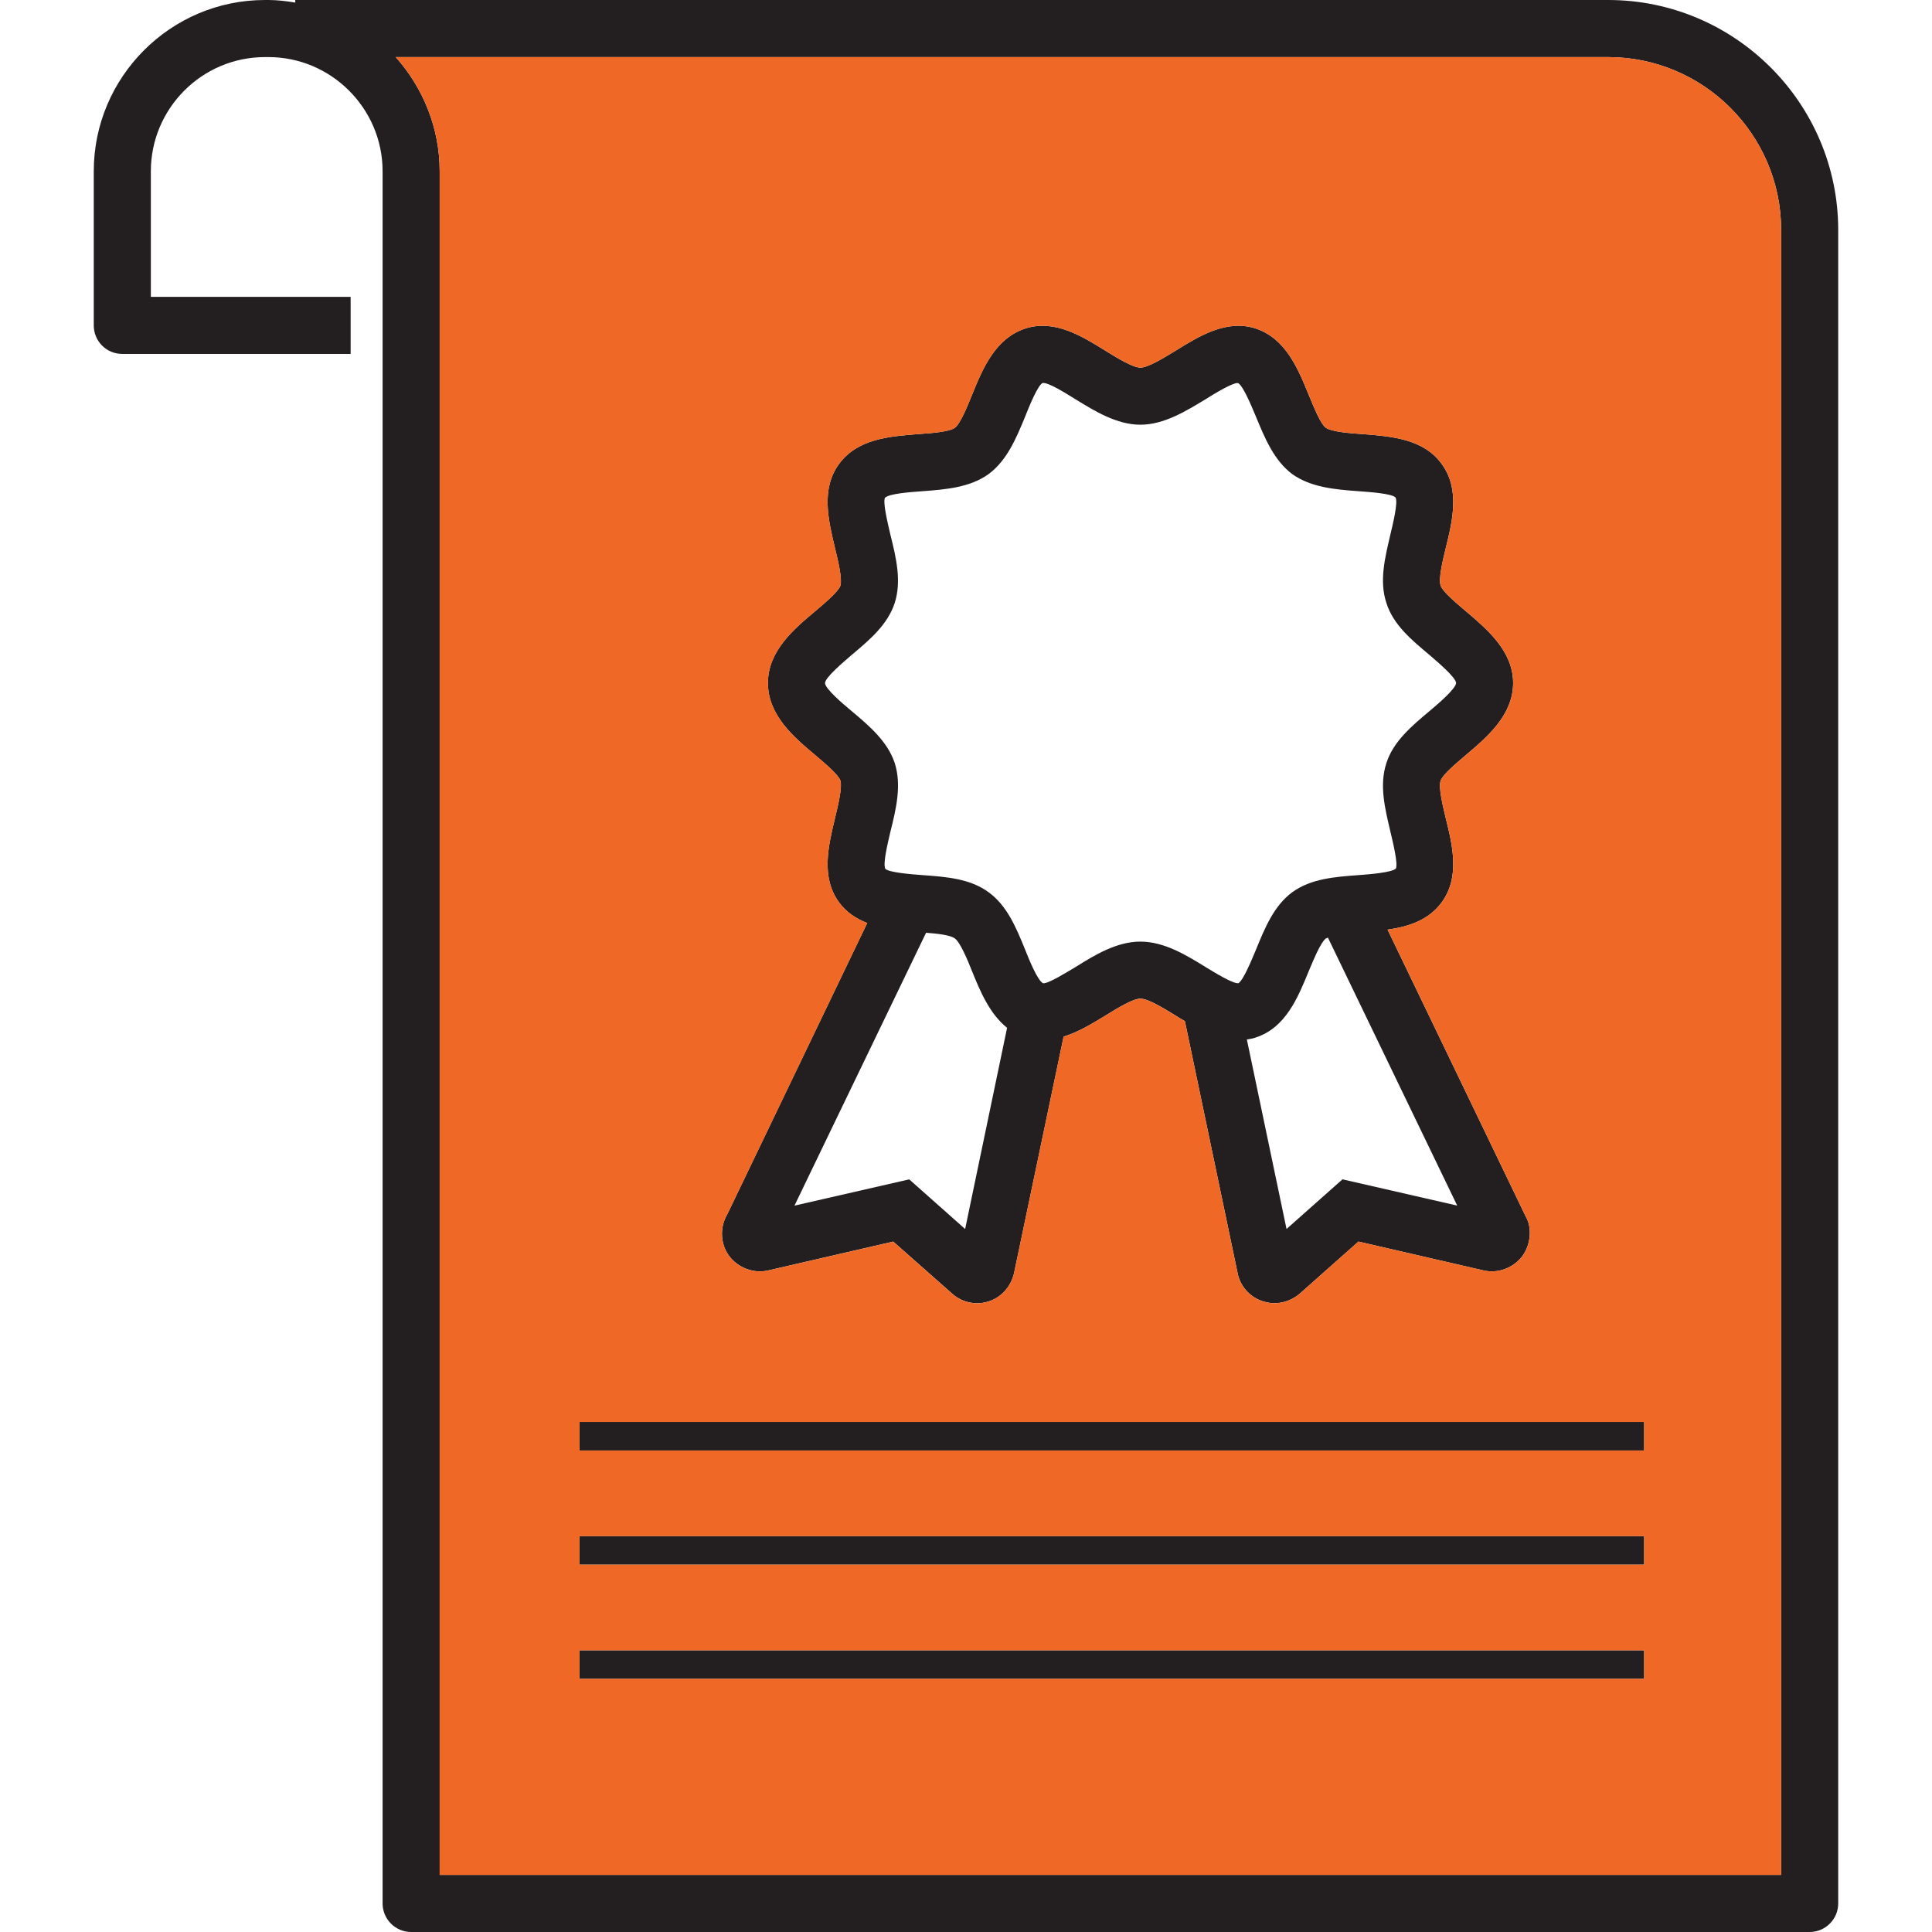 <?xml version="1.0" encoding="iso-8859-1"?>
<!-- Generator: Adobe Illustrator 24.0.3, SVG Export Plug-In . SVG Version: 6.00 Build 0)  -->
<svg version="1.1" xmlns="http://www.w3.org/2000/svg" xmlns:xlink="http://www.w3.org/1999/xlink" x="0px" y="0px"
	 viewBox="0 0 64 64" style="enable-background:new 0 0 64 64;" xml:space="preserve">
<g id="achievement-badge-07">
	<path style="fill:#231F20;" d="M19.198,50.886v0.945h35.267v-0.945H19.198z M19.198,54.668v0.945h35.267v-0.945H19.198z
		 M19.198,47.104v0.945h35.267v-0.945H19.198z M50.541,40.297l-4.576-9.502c0.69-0.095,1.362-0.312,1.796-0.908
		c0.605-0.832,0.359-1.872,0.132-2.78c-0.104-0.435-0.246-1.021-0.17-1.248c0.066-0.199,0.529-0.586,0.841-0.851
		c0.69-0.586,1.56-1.314,1.56-2.383c0-1.059-0.87-1.787-1.56-2.373c-0.312-0.265-0.775-0.652-0.841-0.851
		c-0.076-0.227,0.066-0.823,0.17-1.248c0.227-0.917,0.473-1.948-0.132-2.78c-0.605-0.841-1.673-0.917-2.619-0.993
		c-0.435-0.028-1.031-0.076-1.22-0.208c-0.18-0.132-0.397-0.681-0.567-1.087c-0.359-0.879-0.766-1.872-1.759-2.203
		c-0.964-0.312-1.863,0.246-2.657,0.738c-0.388,0.236-0.908,0.558-1.163,0.558c-0.246,0-0.775-0.321-1.153-0.558
		c-0.794-0.492-1.692-1.049-2.657-0.738c-1.002,0.331-1.409,1.324-1.768,2.203c-0.151,0.378-0.388,0.955-0.567,1.087
		c-0.18,0.132-0.785,0.18-1.22,0.208c-0.945,0.076-2.004,0.151-2.619,0.993c-0.605,0.832-0.35,1.863-0.132,2.78
		c0.104,0.425,0.246,1.021,0.18,1.248c-0.066,0.199-0.529,0.586-0.841,0.851c-0.7,0.586-1.56,1.314-1.56,2.373
		c0,1.068,0.86,1.796,1.56,2.383c0.312,0.265,0.775,0.652,0.841,0.851c0.066,0.227-0.076,0.813-0.18,1.248
		c-0.218,0.908-0.473,1.948,0.132,2.78c0.246,0.34,0.577,0.548,0.936,0.69l-4.633,9.644c-0.255,0.425-0.236,0.983,0.057,1.38
		c0.293,0.397,0.813,0.596,1.295,0.482l4.141-0.955l1.948,1.721c0.227,0.208,0.529,0.321,0.832,0.321
		c0.123,0,0.246-0.019,0.369-0.057c0.407-0.123,0.737-0.463,0.851-0.927l1.645-7.848c0.492-0.151,0.955-0.435,1.39-0.7
		c0.378-0.236,0.908-0.558,1.153-0.558c0.255,0,0.775,0.321,1.163,0.558c0.104,0.066,0.208,0.132,0.312,0.189l1.759,8.405
		c0.104,0.416,0.425,0.756,0.841,0.879c0.123,0.038,0.246,0.057,0.369,0.057c0.303,0,0.596-0.113,0.832-0.312L45,41.129l4.141,0.955
		c0.482,0.113,1.002-0.085,1.295-0.482C50.721,41.204,50.749,40.646,50.541,40.297z M31.972,40.713l-1.853-1.645l-3.801,0.87
		l4.359-9.039c0.388,0.028,0.804,0.076,0.955,0.189c0.18,0.132,0.416,0.7,0.567,1.078c0.274,0.681,0.586,1.418,1.163,1.882
		L31.972,40.713z M41.02,32.572c-0.199,0.009-0.775-0.35-1.087-0.539c-0.643-0.397-1.371-0.841-2.156-0.841
		c-0.785,0-1.513,0.444-2.146,0.841c-0.321,0.189-0.908,0.558-1.078,0.539c-0.18-0.085-0.454-0.756-0.596-1.116
		c-0.293-0.719-0.596-1.456-1.21-1.9c-0.615-0.454-1.418-0.511-2.193-0.567c-0.378-0.028-1.097-0.085-1.229-0.208
		c-0.085-0.18,0.085-0.86,0.17-1.229c0.189-0.756,0.378-1.541,0.142-2.279c-0.236-0.709-0.832-1.22-1.418-1.711
		c-0.284-0.236-0.889-0.747-0.889-0.936c0.009-0.189,0.605-0.69,0.889-0.936c0.586-0.492,1.182-0.993,1.418-1.711
		c0.236-0.728,0.047-1.513-0.142-2.269c-0.085-0.369-0.255-1.059-0.18-1.22c0.142-0.142,0.86-0.189,1.239-0.218
		c0.775-0.057,1.579-0.123,2.193-0.567c0.615-0.454,0.917-1.191,1.21-1.9c0.142-0.359,0.416-1.031,0.577-1.116
		c0.18-0.038,0.775,0.34,1.097,0.539c0.633,0.388,1.362,0.841,2.146,0.841c0.785,0,1.513-0.454,2.156-0.841
		c0.312-0.199,0.908-0.558,1.078-0.539c0.17,0.085,0.444,0.756,0.596,1.116c0.293,0.709,0.596,1.447,1.201,1.9
		c0.624,0.444,1.428,0.511,2.203,0.567c0.378,0.028,1.087,0.076,1.22,0.208c0.085,0.17-0.085,0.86-0.17,1.22
		c-0.18,0.766-0.378,1.551-0.132,2.279c0.227,0.719,0.832,1.22,1.418,1.711c0.284,0.246,0.879,0.747,0.889,0.936
		c-0.009,0.189-0.605,0.7-0.889,0.936c-0.586,0.492-1.191,1.002-1.418,1.711c-0.246,0.737-0.047,1.522,0.132,2.279
		c0.085,0.369,0.255,1.05,0.18,1.22c-0.142,0.132-0.851,0.189-1.229,0.217c-0.775,0.057-1.579,0.113-2.203,0.567
		c-0.605,0.444-0.908,1.182-1.201,1.9C41.455,31.816,41.181,32.487,41.02,32.572z M44.471,39.067l-1.853,1.645l-1.314-6.278
		c0.104-0.019,0.199-0.028,0.293-0.066c0.993-0.321,1.399-1.324,1.759-2.203c0.161-0.378,0.388-0.945,0.567-1.078
		c0.019-0.009,0.047-0.019,0.066-0.028l4.283,8.878L44.471,39.067z M19.198,55.613h35.267v-0.945H19.198V55.613z M19.198,51.832
		h35.267v-0.945H19.198V51.832z M19.198,47.104v0.945h35.267v-0.945H19.198z M25.448,42.084l4.141-0.955l1.948,1.721
		c0.227,0.208,0.529,0.321,0.832,0.321c0.123,0,0.246-0.019,0.369-0.057c0.407-0.123,0.737-0.463,0.851-0.927l1.645-7.848
		c0.492-0.151,0.955-0.435,1.39-0.7c0.378-0.236,0.908-0.558,1.153-0.558c0.255,0,0.775,0.321,1.163,0.558
		c0.104,0.066,0.208,0.132,0.312,0.189l1.759,8.405c0.104,0.416,0.425,0.756,0.841,0.879c0.123,0.038,0.246,0.057,0.369,0.057
		c0.303,0,0.596-0.113,0.832-0.312L45,41.129l4.141,0.955c0.482,0.113,1.002-0.085,1.295-0.482c0.284-0.397,0.312-0.955,0.104-1.305
		l-4.576-9.502c0.69-0.095,1.362-0.312,1.796-0.908c0.605-0.832,0.359-1.872,0.132-2.78c-0.104-0.435-0.246-1.021-0.17-1.248
		c0.066-0.199,0.529-0.586,0.841-0.851c0.69-0.586,1.56-1.314,1.56-2.383c0-1.059-0.87-1.787-1.56-2.373
		c-0.312-0.265-0.775-0.652-0.841-0.851c-0.076-0.227,0.066-0.823,0.17-1.248c0.227-0.917,0.473-1.948-0.132-2.78
		c-0.605-0.841-1.673-0.917-2.619-0.993c-0.435-0.028-1.031-0.076-1.22-0.208c-0.18-0.132-0.397-0.681-0.567-1.087
		c-0.359-0.879-0.766-1.872-1.759-2.203c-0.964-0.312-1.863,0.246-2.657,0.738c-0.388,0.236-0.908,0.558-1.163,0.558
		c-0.246,0-0.775-0.321-1.153-0.558c-0.794-0.492-1.692-1.049-2.657-0.738c-1.002,0.331-1.409,1.324-1.768,2.203
		c-0.151,0.378-0.388,0.955-0.567,1.087c-0.18,0.132-0.785,0.18-1.22,0.208c-0.945,0.076-2.004,0.151-2.619,0.993
		c-0.605,0.832-0.35,1.863-0.132,2.78c0.104,0.425,0.246,1.021,0.18,1.248c-0.066,0.199-0.529,0.586-0.841,0.851
		c-0.7,0.586-1.56,1.314-1.56,2.373c0,1.068,0.86,1.796,1.56,2.383c0.312,0.265,0.775,0.652,0.841,0.851
		c0.066,0.227-0.076,0.813-0.18,1.248c-0.218,0.908-0.473,1.948,0.132,2.78c0.246,0.34,0.577,0.548,0.936,0.69l-4.633,9.644
		c-0.255,0.425-0.236,0.983,0.057,1.38C24.446,41.999,24.966,42.197,25.448,42.084z M48.272,39.937l-3.801-0.87l-1.853,1.645
		l-1.314-6.278c0.104-0.019,0.199-0.028,0.293-0.066c0.993-0.321,1.399-1.324,1.759-2.203c0.161-0.378,0.388-0.945,0.567-1.078
		c0.019-0.009,0.047-0.019,0.066-0.028L48.272,39.937z M28.218,23.562c-0.284-0.236-0.889-0.747-0.889-0.936
		c0.009-0.189,0.605-0.69,0.889-0.936c0.586-0.492,1.182-0.993,1.418-1.711c0.236-0.728,0.047-1.513-0.142-2.269
		c-0.085-0.369-0.255-1.059-0.18-1.22c0.142-0.142,0.86-0.189,1.239-0.218c0.775-0.057,1.579-0.123,2.193-0.567
		c0.615-0.454,0.917-1.191,1.21-1.9c0.142-0.359,0.416-1.031,0.577-1.116c0.18-0.038,0.775,0.34,1.097,0.539
		c0.633,0.388,1.362,0.841,2.146,0.841c0.785,0,1.513-0.454,2.156-0.841c0.312-0.199,0.908-0.558,1.078-0.539
		c0.17,0.085,0.444,0.756,0.596,1.116c0.293,0.709,0.596,1.447,1.201,1.9c0.624,0.444,1.428,0.511,2.203,0.567
		c0.378,0.028,1.087,0.076,1.22,0.208c0.085,0.17-0.085,0.86-0.17,1.22c-0.18,0.766-0.378,1.551-0.132,2.279
		c0.227,0.719,0.832,1.22,1.418,1.711c0.284,0.246,0.879,0.747,0.889,0.936c-0.009,0.189-0.605,0.7-0.889,0.936
		c-0.586,0.492-1.191,1.002-1.418,1.711c-0.246,0.737-0.047,1.522,0.132,2.279c0.085,0.369,0.255,1.05,0.18,1.22
		c-0.142,0.132-0.851,0.189-1.229,0.217c-0.775,0.057-1.579,0.113-2.203,0.567c-0.605,0.444-0.908,1.182-1.201,1.9
		c-0.151,0.359-0.425,1.031-0.586,1.116c-0.199,0.009-0.775-0.35-1.087-0.539c-0.643-0.397-1.371-0.841-2.156-0.841
		c-0.785,0-1.513,0.444-2.146,0.841c-0.321,0.189-0.908,0.558-1.078,0.539c-0.18-0.085-0.454-0.756-0.596-1.116
		c-0.293-0.719-0.596-1.456-1.21-1.9c-0.615-0.454-1.418-0.511-2.193-0.567c-0.378-0.028-1.097-0.085-1.229-0.208
		c-0.085-0.18,0.085-0.86,0.17-1.229c0.189-0.756,0.378-1.541,0.142-2.279C29.4,24.564,28.804,24.053,28.218,23.562z M30.676,30.899
		c0.388,0.028,0.804,0.076,0.955,0.189c0.18,0.132,0.416,0.7,0.567,1.078c0.274,0.681,0.586,1.418,1.163,1.882l-1.39,6.666
		l-1.853-1.645l-3.801,0.87L30.676,30.899z M53.273,0H9.781v0.085C9.488,0.038,9.195,0,8.892,0H8.779
		c-3.13,0-5.673,2.553-5.673,5.673v5.106c0,0.52,0.416,0.945,0.945,0.945h7.564V9.833H4.997v-4.16c0-2.08,1.692-3.782,3.782-3.782
		h0.113c2.08,0,3.782,1.702,3.782,3.782v57.382c0,0.52,0.425,0.945,0.945,0.945h46.329c0.52,0,0.945-0.425,0.945-0.945V7.621
		C60.894,3.423,57.471,0,53.273,0z M59.003,62.109H14.565V5.673c0-1.447-0.558-2.77-1.456-3.782h40.164
		c3.158,0,5.73,2.572,5.73,5.73V62.109z M19.198,55.613h35.267v-0.945H19.198V55.613z M19.198,51.832h35.267v-0.945H19.198V51.832z
		 M19.198,48.05h35.267v-0.945H19.198V48.05z M25.448,42.084l4.141-0.955l1.948,1.721c0.227,0.208,0.529,0.321,0.832,0.321
		c0.123,0,0.246-0.019,0.369-0.057c0.407-0.123,0.737-0.463,0.851-0.927l1.645-7.848c0.492-0.151,0.955-0.435,1.39-0.7
		c0.378-0.236,0.908-0.558,1.153-0.558c0.255,0,0.775,0.321,1.163,0.558c0.104,0.066,0.208,0.132,0.312,0.189l1.759,8.405
		c0.104,0.416,0.425,0.756,0.841,0.879c0.123,0.038,0.246,0.057,0.369,0.057c0.303,0,0.596-0.113,0.832-0.312L45,41.129l4.141,0.955
		c0.482,0.113,1.002-0.085,1.295-0.482c0.284-0.397,0.312-0.955,0.104-1.305l-4.576-9.502c0.69-0.095,1.362-0.312,1.796-0.908
		c0.605-0.832,0.359-1.872,0.132-2.78c-0.104-0.435-0.246-1.021-0.17-1.248c0.066-0.199,0.529-0.586,0.841-0.851
		c0.69-0.586,1.56-1.314,1.56-2.383c0-1.059-0.87-1.787-1.56-2.373c-0.312-0.265-0.775-0.652-0.841-0.851
		c-0.076-0.227,0.066-0.823,0.17-1.248c0.227-0.917,0.473-1.948-0.132-2.78c-0.605-0.841-1.673-0.917-2.619-0.993
		c-0.435-0.028-1.031-0.076-1.22-0.208c-0.18-0.132-0.397-0.681-0.567-1.087c-0.359-0.879-0.766-1.872-1.759-2.203
		c-0.964-0.312-1.863,0.246-2.657,0.738c-0.388,0.236-0.908,0.558-1.163,0.558c-0.246,0-0.775-0.321-1.153-0.558
		c-0.794-0.492-1.692-1.049-2.657-0.738c-1.002,0.331-1.409,1.324-1.768,2.203c-0.151,0.378-0.388,0.955-0.567,1.087
		c-0.18,0.132-0.785,0.18-1.22,0.208c-0.945,0.076-2.004,0.151-2.619,0.993c-0.605,0.832-0.35,1.863-0.132,2.78
		c0.104,0.425,0.246,1.021,0.18,1.248c-0.066,0.199-0.529,0.586-0.841,0.851c-0.7,0.586-1.56,1.314-1.56,2.373
		c0,1.068,0.86,1.796,1.56,2.383c0.312,0.265,0.775,0.652,0.841,0.851c0.066,0.227-0.076,0.813-0.18,1.248
		c-0.218,0.908-0.473,1.948,0.132,2.78c0.246,0.34,0.577,0.548,0.936,0.69l-4.633,9.644c-0.255,0.425-0.236,0.983,0.057,1.38
		C24.446,41.999,24.966,42.197,25.448,42.084z M48.272,39.937l-3.801-0.87l-1.853,1.645l-1.314-6.278
		c0.104-0.019,0.199-0.028,0.293-0.066c0.993-0.321,1.399-1.324,1.759-2.203c0.161-0.378,0.388-0.945,0.567-1.078
		c0.019-0.009,0.047-0.019,0.066-0.028L48.272,39.937z M28.218,23.562c-0.284-0.236-0.889-0.747-0.889-0.936
		c0.009-0.189,0.605-0.69,0.889-0.936c0.586-0.492,1.182-0.993,1.418-1.711c0.236-0.728,0.047-1.513-0.142-2.269
		c-0.085-0.369-0.255-1.059-0.18-1.22c0.142-0.142,0.86-0.189,1.239-0.218c0.775-0.057,1.579-0.123,2.193-0.567
		c0.615-0.454,0.917-1.191,1.21-1.9c0.142-0.359,0.416-1.031,0.577-1.116c0.18-0.038,0.775,0.34,1.097,0.539
		c0.633,0.388,1.362,0.841,2.146,0.841c0.785,0,1.513-0.454,2.156-0.841c0.312-0.199,0.908-0.558,1.078-0.539
		c0.17,0.085,0.444,0.756,0.596,1.116c0.293,0.709,0.596,1.447,1.201,1.9c0.624,0.444,1.428,0.511,2.203,0.567
		c0.378,0.028,1.087,0.076,1.22,0.208c0.085,0.17-0.085,0.86-0.17,1.22c-0.18,0.766-0.378,1.551-0.132,2.279
		c0.227,0.719,0.832,1.22,1.418,1.711c0.284,0.246,0.879,0.747,0.889,0.936c-0.009,0.189-0.605,0.7-0.889,0.936
		c-0.586,0.492-1.191,1.002-1.418,1.711c-0.246,0.737-0.047,1.522,0.132,2.279c0.085,0.369,0.255,1.05,0.18,1.22
		c-0.142,0.132-0.851,0.189-1.229,0.217c-0.775,0.057-1.579,0.113-2.203,0.567c-0.605,0.444-0.908,1.182-1.201,1.9
		c-0.151,0.359-0.425,1.031-0.586,1.116c-0.199,0.009-0.775-0.35-1.087-0.539c-0.643-0.397-1.371-0.841-2.156-0.841
		c-0.785,0-1.513,0.444-2.146,0.841c-0.321,0.189-0.908,0.558-1.078,0.539c-0.18-0.085-0.454-0.756-0.596-1.116
		c-0.293-0.719-0.596-1.456-1.21-1.9c-0.615-0.454-1.418-0.511-2.193-0.567c-0.378-0.028-1.097-0.085-1.229-0.208
		c-0.085-0.18,0.085-0.86,0.17-1.229c0.189-0.756,0.378-1.541,0.142-2.279C29.4,24.564,28.804,24.053,28.218,23.562z M30.676,30.899
		c0.388,0.028,0.804,0.076,0.955,0.189c0.18,0.132,0.416,0.7,0.567,1.078c0.274,0.681,0.586,1.418,1.163,1.882l-1.39,6.666
		l-1.853-1.645l-3.801,0.87L30.676,30.899z"/>
	<path style="fill:#EF6825;" d="M53.273,1.891H13.109c0.898,1.012,1.456,2.335,1.456,3.782v56.436h44.438V7.621
		C59.003,4.463,56.431,1.891,53.273,1.891z M24.096,40.221l4.633-9.644c-0.359-0.142-0.69-0.35-0.936-0.69
		c-0.605-0.832-0.35-1.872-0.132-2.78c0.104-0.435,0.246-1.021,0.18-1.248c-0.066-0.199-0.529-0.586-0.841-0.851
		c-0.7-0.586-1.56-1.314-1.56-2.383c0-1.059,0.86-1.787,1.56-2.373c0.312-0.265,0.775-0.652,0.841-0.851
		c0.066-0.227-0.076-0.823-0.18-1.248c-0.218-0.917-0.473-1.948,0.132-2.78c0.615-0.841,1.674-0.917,2.619-0.993
		c0.435-0.028,1.04-0.076,1.22-0.208c0.18-0.132,0.416-0.709,0.567-1.087c0.359-0.879,0.766-1.872,1.768-2.203
		c0.964-0.312,1.863,0.246,2.657,0.738c0.378,0.236,0.908,0.558,1.153,0.558c0.255,0,0.775-0.321,1.163-0.558
		c0.794-0.492,1.692-1.049,2.657-0.738c0.993,0.331,1.399,1.324,1.759,2.203c0.17,0.407,0.388,0.955,0.567,1.087
		c0.189,0.132,0.785,0.18,1.22,0.208c0.945,0.076,2.014,0.151,2.619,0.993c0.605,0.832,0.359,1.863,0.132,2.78
		c-0.104,0.425-0.246,1.021-0.17,1.248c0.066,0.199,0.529,0.586,0.841,0.851c0.69,0.586,1.56,1.314,1.56,2.373
		c0,1.068-0.87,1.796-1.56,2.383c-0.312,0.265-0.775,0.652-0.841,0.851c-0.076,0.227,0.066,0.813,0.17,1.248
		c0.227,0.908,0.473,1.948-0.132,2.78c-0.435,0.596-1.106,0.813-1.796,0.908l4.576,9.502c0.208,0.35,0.18,0.908-0.104,1.305
		c-0.293,0.397-0.813,0.596-1.295,0.482L45,41.129l-1.948,1.73c-0.236,0.199-0.529,0.312-0.832,0.312
		c-0.123,0-0.246-0.019-0.369-0.057c-0.416-0.123-0.737-0.463-0.841-0.879l-1.759-8.405c-0.104-0.057-0.208-0.123-0.312-0.189
		c-0.388-0.236-0.908-0.558-1.163-0.558c-0.246,0-0.775,0.321-1.153,0.558c-0.435,0.265-0.898,0.548-1.39,0.7l-1.645,7.848
		c-0.113,0.463-0.444,0.804-0.851,0.927c-0.123,0.038-0.246,0.057-0.369,0.057c-0.303,0-0.605-0.113-0.832-0.321l-1.948-1.721
		l-4.141,0.955c-0.482,0.113-1.002-0.085-1.295-0.482C23.859,41.204,23.84,40.646,24.096,40.221z M54.465,55.613H19.198v-0.945
		h35.267V55.613z M54.465,51.832H19.198v-0.945h35.267V51.832z M54.465,48.05H19.198v-0.945h35.267V48.05z"/>
</g>
<g id="Layer_1">
</g>
</svg>
